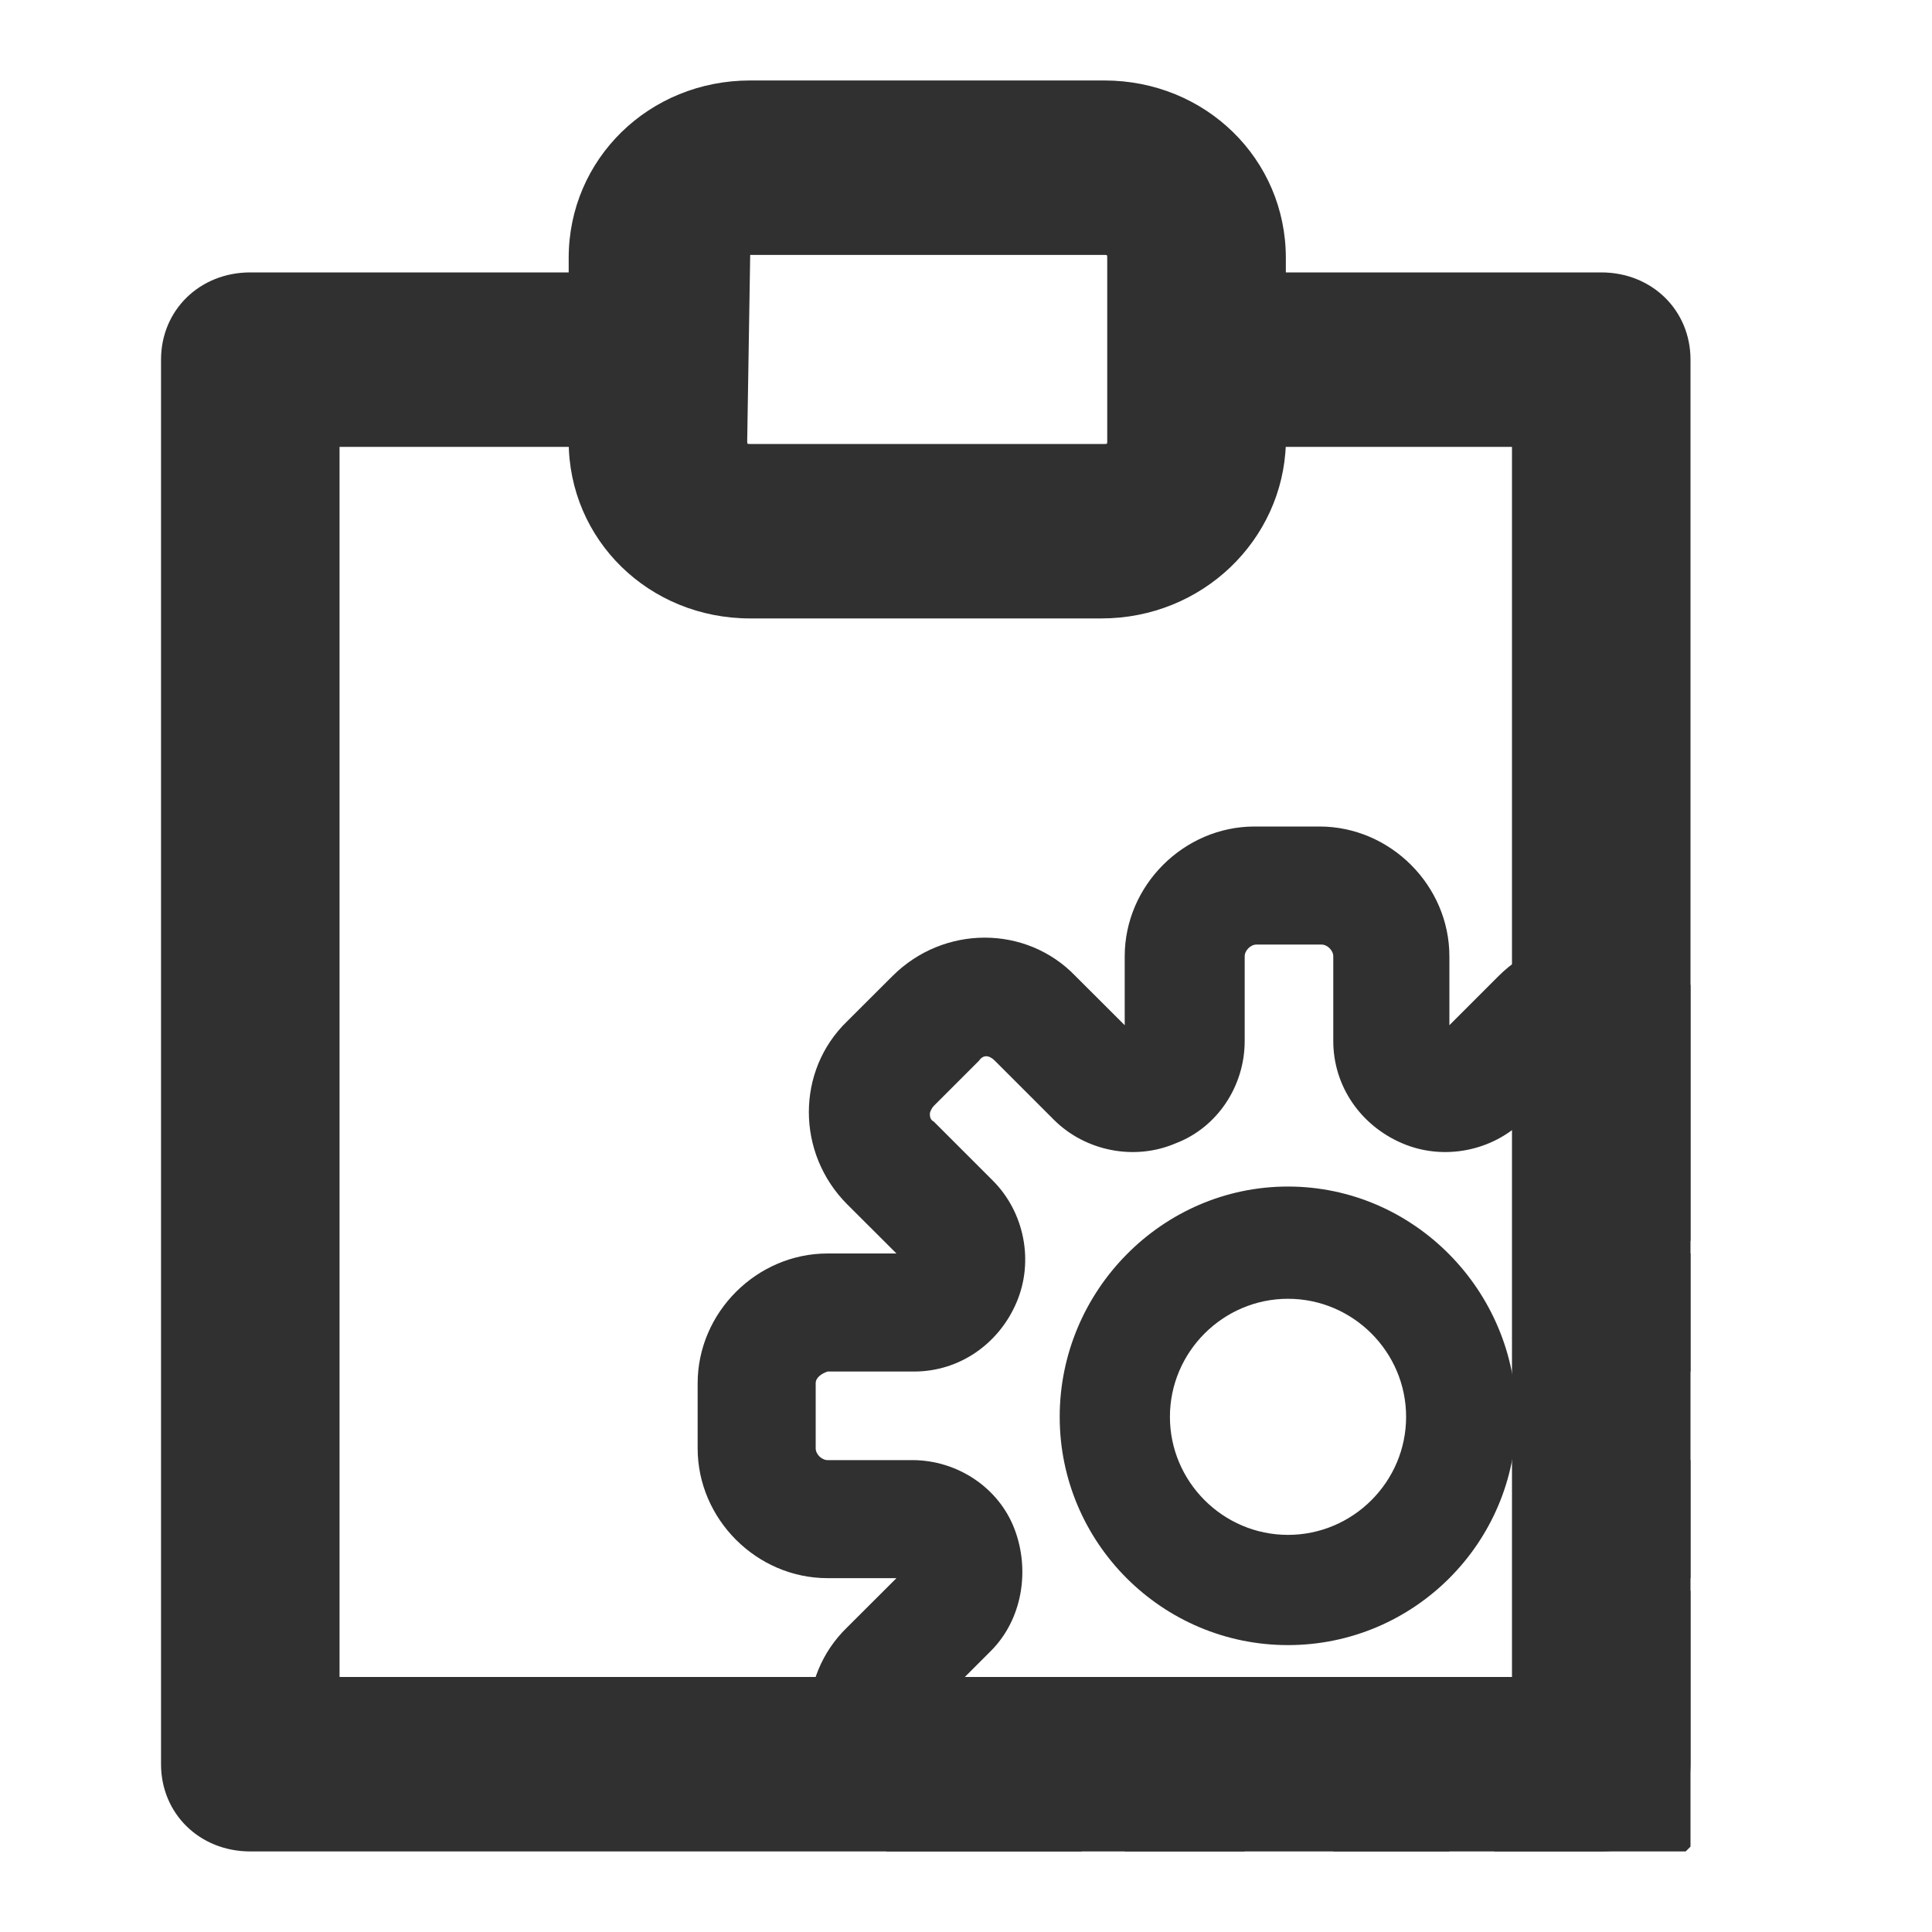 <svg width="20" height="20" viewBox="0 0 20 20" fill="none" xmlns="http://www.w3.org/2000/svg">
<g clip-path="url(#clip0_830_5398)">
<path d="M16.576 19.166H2.591C2.067 19.166 1.667 18.775 1.667 18.263V3.723C1.667 3.211 2.067 2.82 2.591 2.82H5.979C6.503 2.82 6.903 3.211 6.903 3.723C6.903 4.235 6.503 4.626 5.979 4.626H3.515V17.36H15.652V4.626H12.602C12.079 4.626 11.678 4.235 11.678 3.723C11.678 3.211 12.079 2.82 12.602 2.82H16.576C17.1 2.82 17.5 3.211 17.5 3.723V18.263C17.5 18.745 17.1 19.166 16.576 19.166Z" fill="#303030"/>
<path d="M11.401 6.402H7.766C6.719 6.402 5.887 5.59 5.887 4.566V2.67C5.887 1.646 6.719 0.833 7.766 0.833H11.432C12.479 0.833 13.311 1.646 13.311 2.67V4.596C13.28 5.59 12.448 6.402 11.401 6.402ZM7.766 2.639C7.735 2.639 7.735 2.639 7.766 2.639L7.735 4.566C7.735 4.596 7.735 4.596 7.766 4.596H11.432C11.462 4.596 11.462 4.596 11.462 4.566V2.67C11.462 2.639 11.462 2.639 11.432 2.639H7.766Z" fill="#303030"/>
<g clip-path="url(#clip1_830_5398)">
<path d="M13.659 20.778H12.987C12.254 20.778 11.643 20.167 11.643 19.433V18.721L11.133 19.23C10.604 19.759 9.748 19.759 9.239 19.23L8.77 18.741C8.241 18.211 8.241 17.356 8.77 16.846L9.28 16.337H8.567C7.833 16.337 7.222 15.726 7.222 14.993V14.32C7.222 13.587 7.833 12.976 8.567 12.976H9.28L8.77 12.467C8.241 11.937 8.241 11.082 8.77 10.572L9.239 10.104C9.769 9.574 10.624 9.574 11.133 10.104L11.643 10.613V9.9C11.643 9.167 12.254 8.556 12.987 8.556H13.659C14.393 8.556 15.004 9.167 15.004 9.9V10.613L15.513 10.104C16.043 9.574 16.898 9.574 17.407 10.104L17.876 10.572C18.406 11.102 18.406 11.957 17.876 12.467L17.367 12.976H18.08C18.813 12.976 19.424 13.587 19.424 14.32V14.993C19.424 15.726 18.813 16.337 18.08 16.337H17.367L17.876 16.846C18.406 17.376 18.406 18.232 17.876 18.741L17.407 19.209C16.878 19.739 16.022 19.739 15.513 19.209L15.004 18.7V19.413C15.004 20.167 14.413 20.778 13.659 20.778ZM11.724 17.396C11.867 17.396 12.03 17.417 12.172 17.478C12.6 17.661 12.885 18.069 12.885 18.537V19.413C12.885 19.474 12.946 19.535 13.007 19.535H13.68C13.741 19.535 13.802 19.474 13.802 19.413V18.537C13.802 18.069 14.087 17.641 14.515 17.478C14.943 17.295 15.452 17.396 15.778 17.722L16.389 18.333C16.45 18.395 16.511 18.395 16.552 18.333L17.02 17.865C17.041 17.845 17.061 17.804 17.061 17.783C17.061 17.763 17.061 17.722 17.02 17.702L16.409 17.091C16.083 16.765 15.982 16.256 16.165 15.828C16.348 15.4 16.756 15.115 17.224 15.115H18.1C18.161 15.115 18.222 15.054 18.222 14.993V14.32C18.222 14.259 18.161 14.198 18.1 14.198H17.224C16.756 14.198 16.328 13.913 16.165 13.485C16.002 13.057 16.083 12.548 16.409 12.222L17.02 11.611C17.041 11.591 17.061 11.55 17.061 11.53C17.061 11.509 17.061 11.469 17.02 11.448L16.552 10.98C16.491 10.919 16.43 10.919 16.389 10.98L15.778 11.591C15.452 11.917 14.943 12.019 14.515 11.835C14.087 11.652 13.802 11.245 13.802 10.776V9.9C13.802 9.839 13.741 9.778 13.68 9.778H13.007C12.946 9.778 12.885 9.839 12.885 9.9V10.776C12.885 11.245 12.6 11.672 12.172 11.835C11.745 12.019 11.235 11.917 10.909 11.591L10.298 10.98C10.237 10.919 10.176 10.919 10.135 10.98L9.667 11.448C9.646 11.469 9.626 11.509 9.626 11.53C9.626 11.55 9.626 11.591 9.667 11.611L10.278 12.222C10.604 12.548 10.706 13.057 10.522 13.485C10.339 13.913 9.931 14.198 9.463 14.198H8.567C8.506 14.219 8.444 14.259 8.444 14.32V14.993C8.444 15.054 8.506 15.115 8.567 15.115H9.443C9.911 15.115 10.339 15.4 10.502 15.828C10.665 16.256 10.583 16.765 10.257 17.091L9.646 17.702C9.626 17.722 9.606 17.763 9.606 17.783C9.606 17.804 9.606 17.845 9.646 17.865L10.115 18.333C10.176 18.395 10.237 18.395 10.278 18.333L10.889 17.722C11.133 17.519 11.418 17.396 11.724 17.396Z" fill="#303030"/>
<path d="M13.333 17.03C12.03 17.03 10.97 15.97 10.97 14.667C10.97 13.363 12.03 12.283 13.333 12.283C14.637 12.283 15.696 13.363 15.696 14.667C15.696 15.97 14.637 17.03 13.333 17.03ZM13.333 13.445C12.661 13.445 12.111 13.995 12.111 14.667C12.111 15.339 12.661 15.889 13.333 15.889C14.006 15.889 14.556 15.339 14.556 14.667C14.556 13.995 14.006 13.445 13.333 13.445Z" fill="#303030"/>
</g>
</g>
<defs>
<clipPath id="clip0_830_5398">
<rect width="15.833" height="18.333" fill="white" transform="translate(1.667 0.833)"/>
</clipPath>
<clipPath id="clip1_830_5398">
<rect width="12.222" height="12.222" fill="white" transform="translate(7.222 8.556)"/>
</clipPath>
</defs>
</svg>
